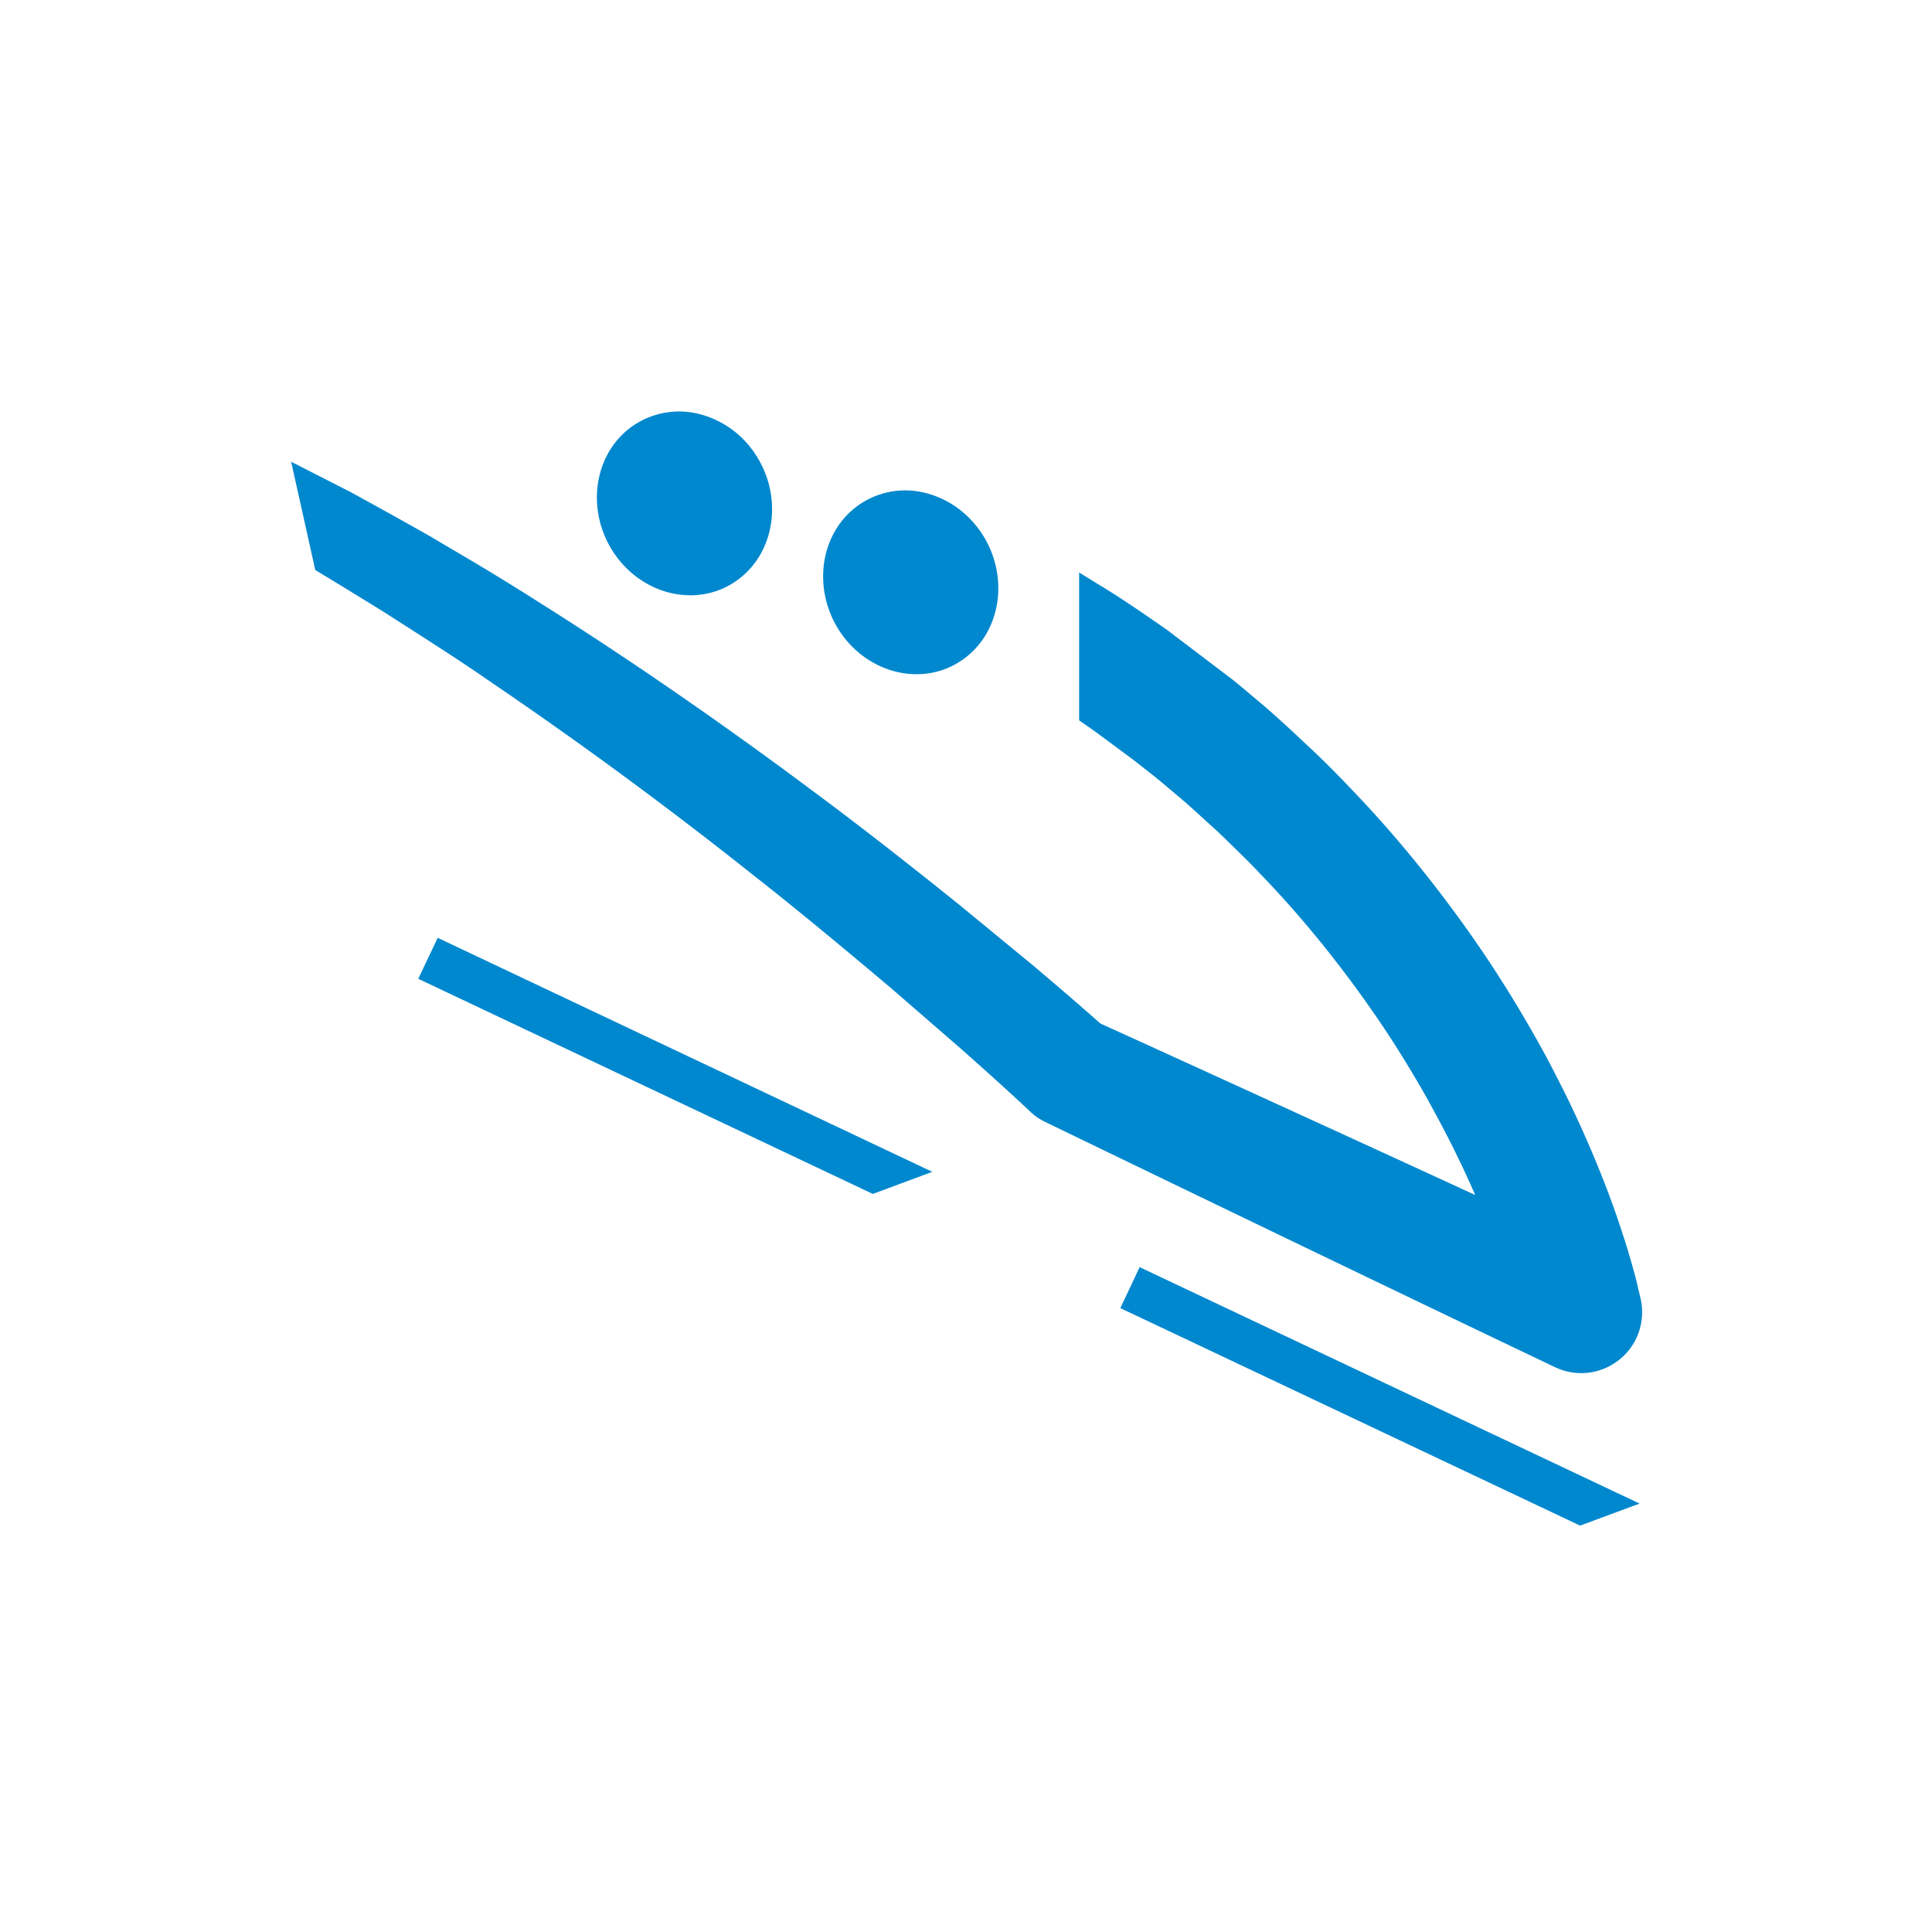<svg xmlns="http://www.w3.org/2000/svg" width="80" height="80" viewBox="0 0 80 80">
    <g fill="#0088CE" fill-rule="evenodd">
        <path d="M17.32 40.53l18.823 8.908 2.462-.915-20.481-9.69M65.475 56.858c.965 0 1.859-.562 2.277-1.434.24-.51.307-1.088.184-1.637l-.177-.753c-.053-.212-.11-.413-.17-.632-.135-.474-.264-.9-.401-1.315a36.927 36.927 0 0 0-.866-2.4 45.624 45.624 0 0 0-1.933-4.233 30.553 30.553 0 0 0-.591-1.112 53.703 53.703 0 0 0-1.691-2.842c-1.752-2.749-4.011-5.615-6.188-7.861a41.247 41.247 0 0 0-1.47-1.48l-.998-.934c-.484-.444-.943-.864-1.423-1.257l-.307-.26c-.22-.187-.44-.372-.665-.552l-2.71-2.058c-1.199-.839-2.094-1.437-2.734-1.821l-.927-.571v6.123l.108.074c.184.129.374.259.563.394l1.606 1.191.852.67c.16.128.316.26.473.392l.4.338c.408.335.818.71 1.225 1.084.181.165.363.33.538.486l.476.464c.42.409.855.83 1.272 1.278 2.68 2.767 4.64 5.619 5.569 7.072.599.95 1.137 1.854 1.514 2.557a43.633 43.633 0 0 1 1.804 3.653 3812.101 3812.101 0 0 0-15.498-7.091l-.035-.02c-.89-.792-1.773-1.544-2.753-2.376l-3.06-2.517c-1.522-1.224-3.81-3.042-6.067-4.713-3.741-2.796-7.612-5.467-11.193-7.724a105.38 105.38 0 0 0-3.717-2.27l-.934-.553c-1.23-.7-2.343-1.31-3.288-1.83l-2.484-1.268.998 4.483.091.055c.837.505 1.709 1.04 2.787 1.706l1.07.686c1.024.657 2.18 1.398 3.364 2.22a180.03 180.03 0 0 1 10.707 7.873c2.028 1.589 4.08 3.304 5.819 4.77l2.926 2.538c.8.71 1.894 1.685 2.87 2.606.16.15.341.273.544.377 7.966 3.855 15.271 7.37 21.128 10.164.368.176.734.26 1.115.26"/>
        <path d="M37.95 27.918c.73 0 1.42-.23 1.995-.662 1.579-1.184 1.856-3.556.623-5.292-.6-.835-1.458-1.399-2.423-1.592a3.358 3.358 0 0 0-2.672.602c-1.575 1.182-1.851 3.555-.618 5.289.737 1.034 1.895 1.653 3.096 1.655M28.584 24.65c.73 0 1.42-.23 1.994-.662 1.577-1.182 1.856-3.557.623-5.292a3.922 3.922 0 0 0-2.423-1.592 3.377 3.377 0 0 0-2.67.6c-1.578 1.183-1.855 3.557-.62 5.29.739 1.035 1.897 1.655 3.096 1.655M46.39 54.166l19.038 9.006 2.465-.912L47.19 52.47"/>
    </g>
</svg>
